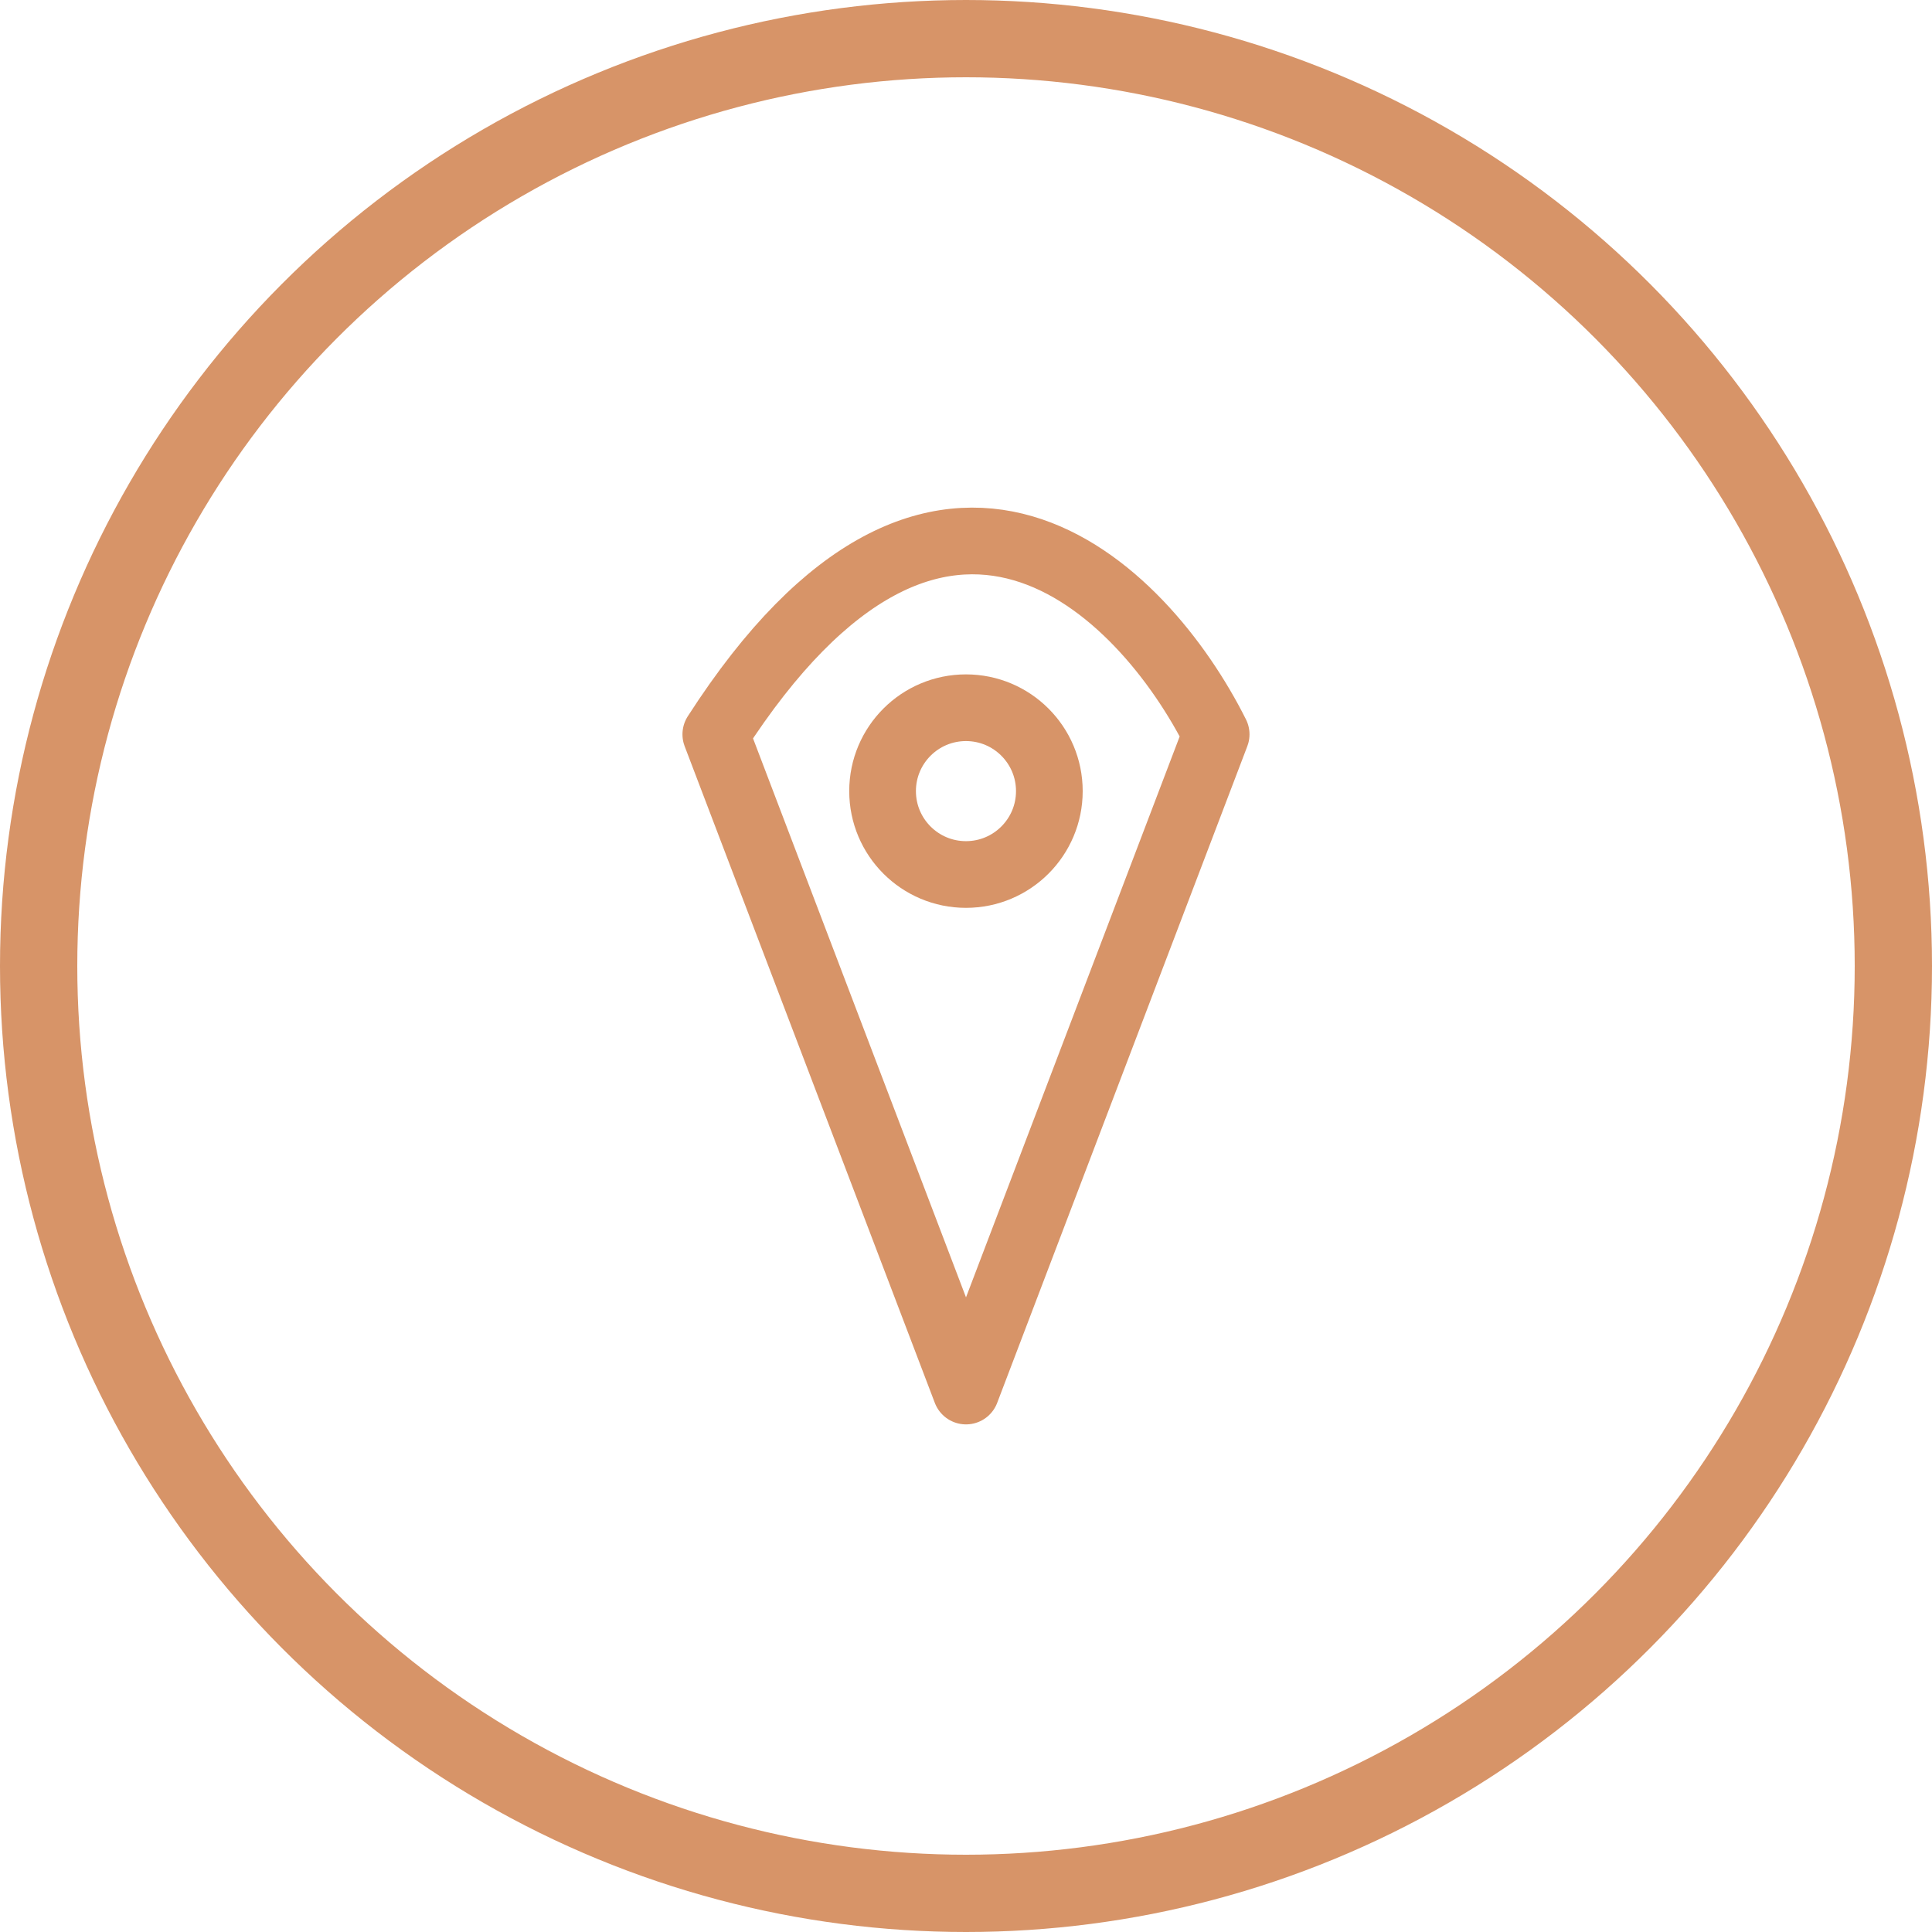 <svg width="50" height="50" viewBox="0 0 50 50" fill="none" xmlns="http://www.w3.org/2000/svg">
<circle cx="25" cy="25" r="24" stroke="#D79468" stroke-width="2"/>
<path d="M25 36L18.525 19.005C24.352 9.941 29.586 15.228 31.474 19.005L25 36Z" stroke="#D79468" stroke-width="1.726" stroke-linejoin="round"/>
<circle cx="24.999" cy="20.474" r="2.158" stroke="#D79468" stroke-width="1.726"/>
</svg>
